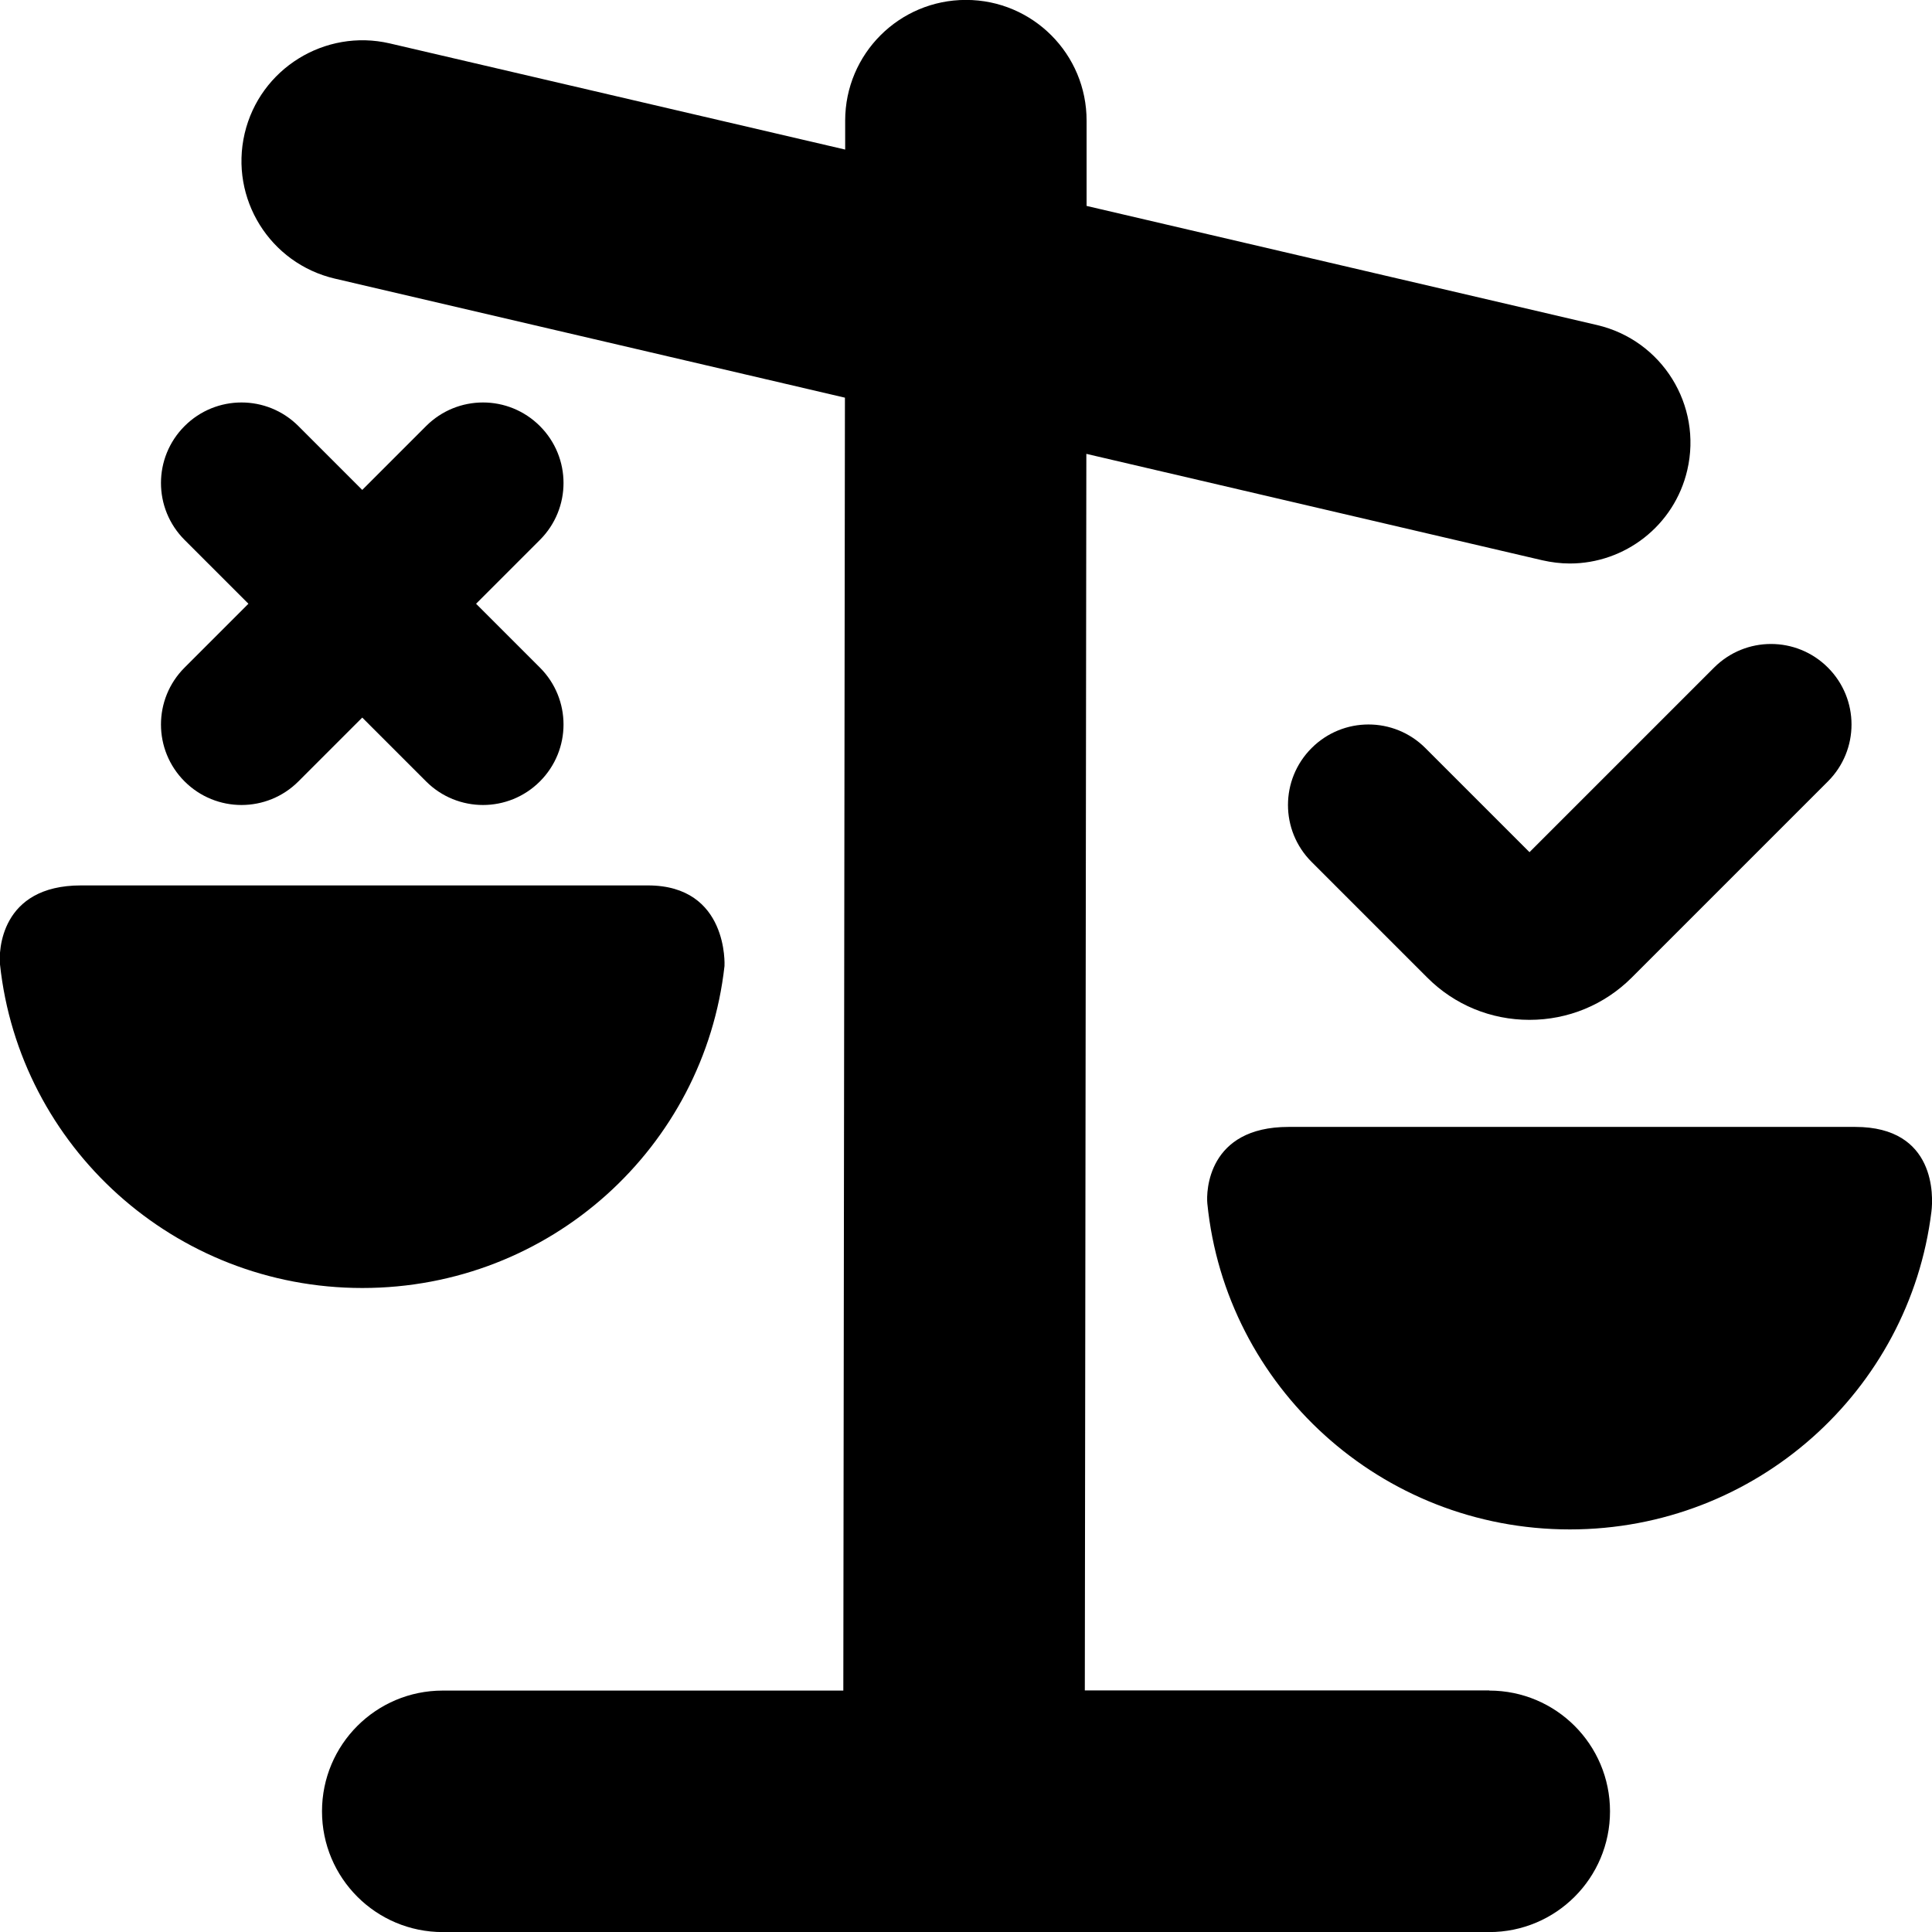 <?xml version="1.0" encoding="UTF-8"?>
<svg xmlns="http://www.w3.org/2000/svg" id="Layer_1" data-name="Layer 1" viewBox="0 0 24 24">
  <path d="m23.993,15.05c-.273,2.225-2.18,3.949-4.492,3.949-2.347,0-4.275-1.775-4.503-4.048-.015-.149.003-.952,1.009-.952s6.035,0,7.04,0,.969.87.946,1.05Zm-14.993-3.051s.054-1-.952-1-6.036,0-7.042,0S-.017,11.823,0,11.981c.242,2.259,2.164,4.019,4.501,4.019s4.248-1.75,4.499-4Zm9.5,9h-5.024l.019-15.361,5.664,1.322c.115.026.229.04.342.04.681,0,1.298-.468,1.459-1.16.188-.807-.313-1.613-1.12-1.802l-6.342-1.48v-1.057c.002-.829-.669-1.501-1.497-1.502h-.002c-.828,0-1.499.67-1.5,1.498v.361S4.841.539,4.841.539c-.803-.186-1.613.313-1.802,1.12-.188.807.313,1.613,1.12,1.802l6.337,1.479-.02,16.061h-4.976c-.829,0-1.5.671-1.5,1.5s.671,1.5,1.5,1.5h13c.829,0,1.5-.671,1.5-1.5s-.671-1.5-1.5-1.5ZM2.293,9.707c.195.195.451.293.707.293s.512-.098.707-.293l.793-.793.793.793c.195.195.451.293.707.293s.512-.098.707-.293c.391-.391.391-1.023,0-1.414l-.793-.793.793-.793c.391-.391.391-1.023,0-1.414s-1.023-.391-1.414,0l-.793.793-.793-.793c-.391-.391-1.023-.391-1.414,0s-.391,1.023,0,1.414l.793.793-.793.793c-.391.391-.391,1.023,0,1.414Zm15.414-.414c-.391-.391-1.023-.391-1.414,0s-.391,1.023,0,1.414l1.436,1.436c.339.34.791.526,1.271.526s.932-.187,1.271-.526l2.436-2.436c.391-.391.391-1.023,0-1.414s-1.023-.391-1.414,0l-2.293,2.293-1.293-1.293Z"/>
</svg>
